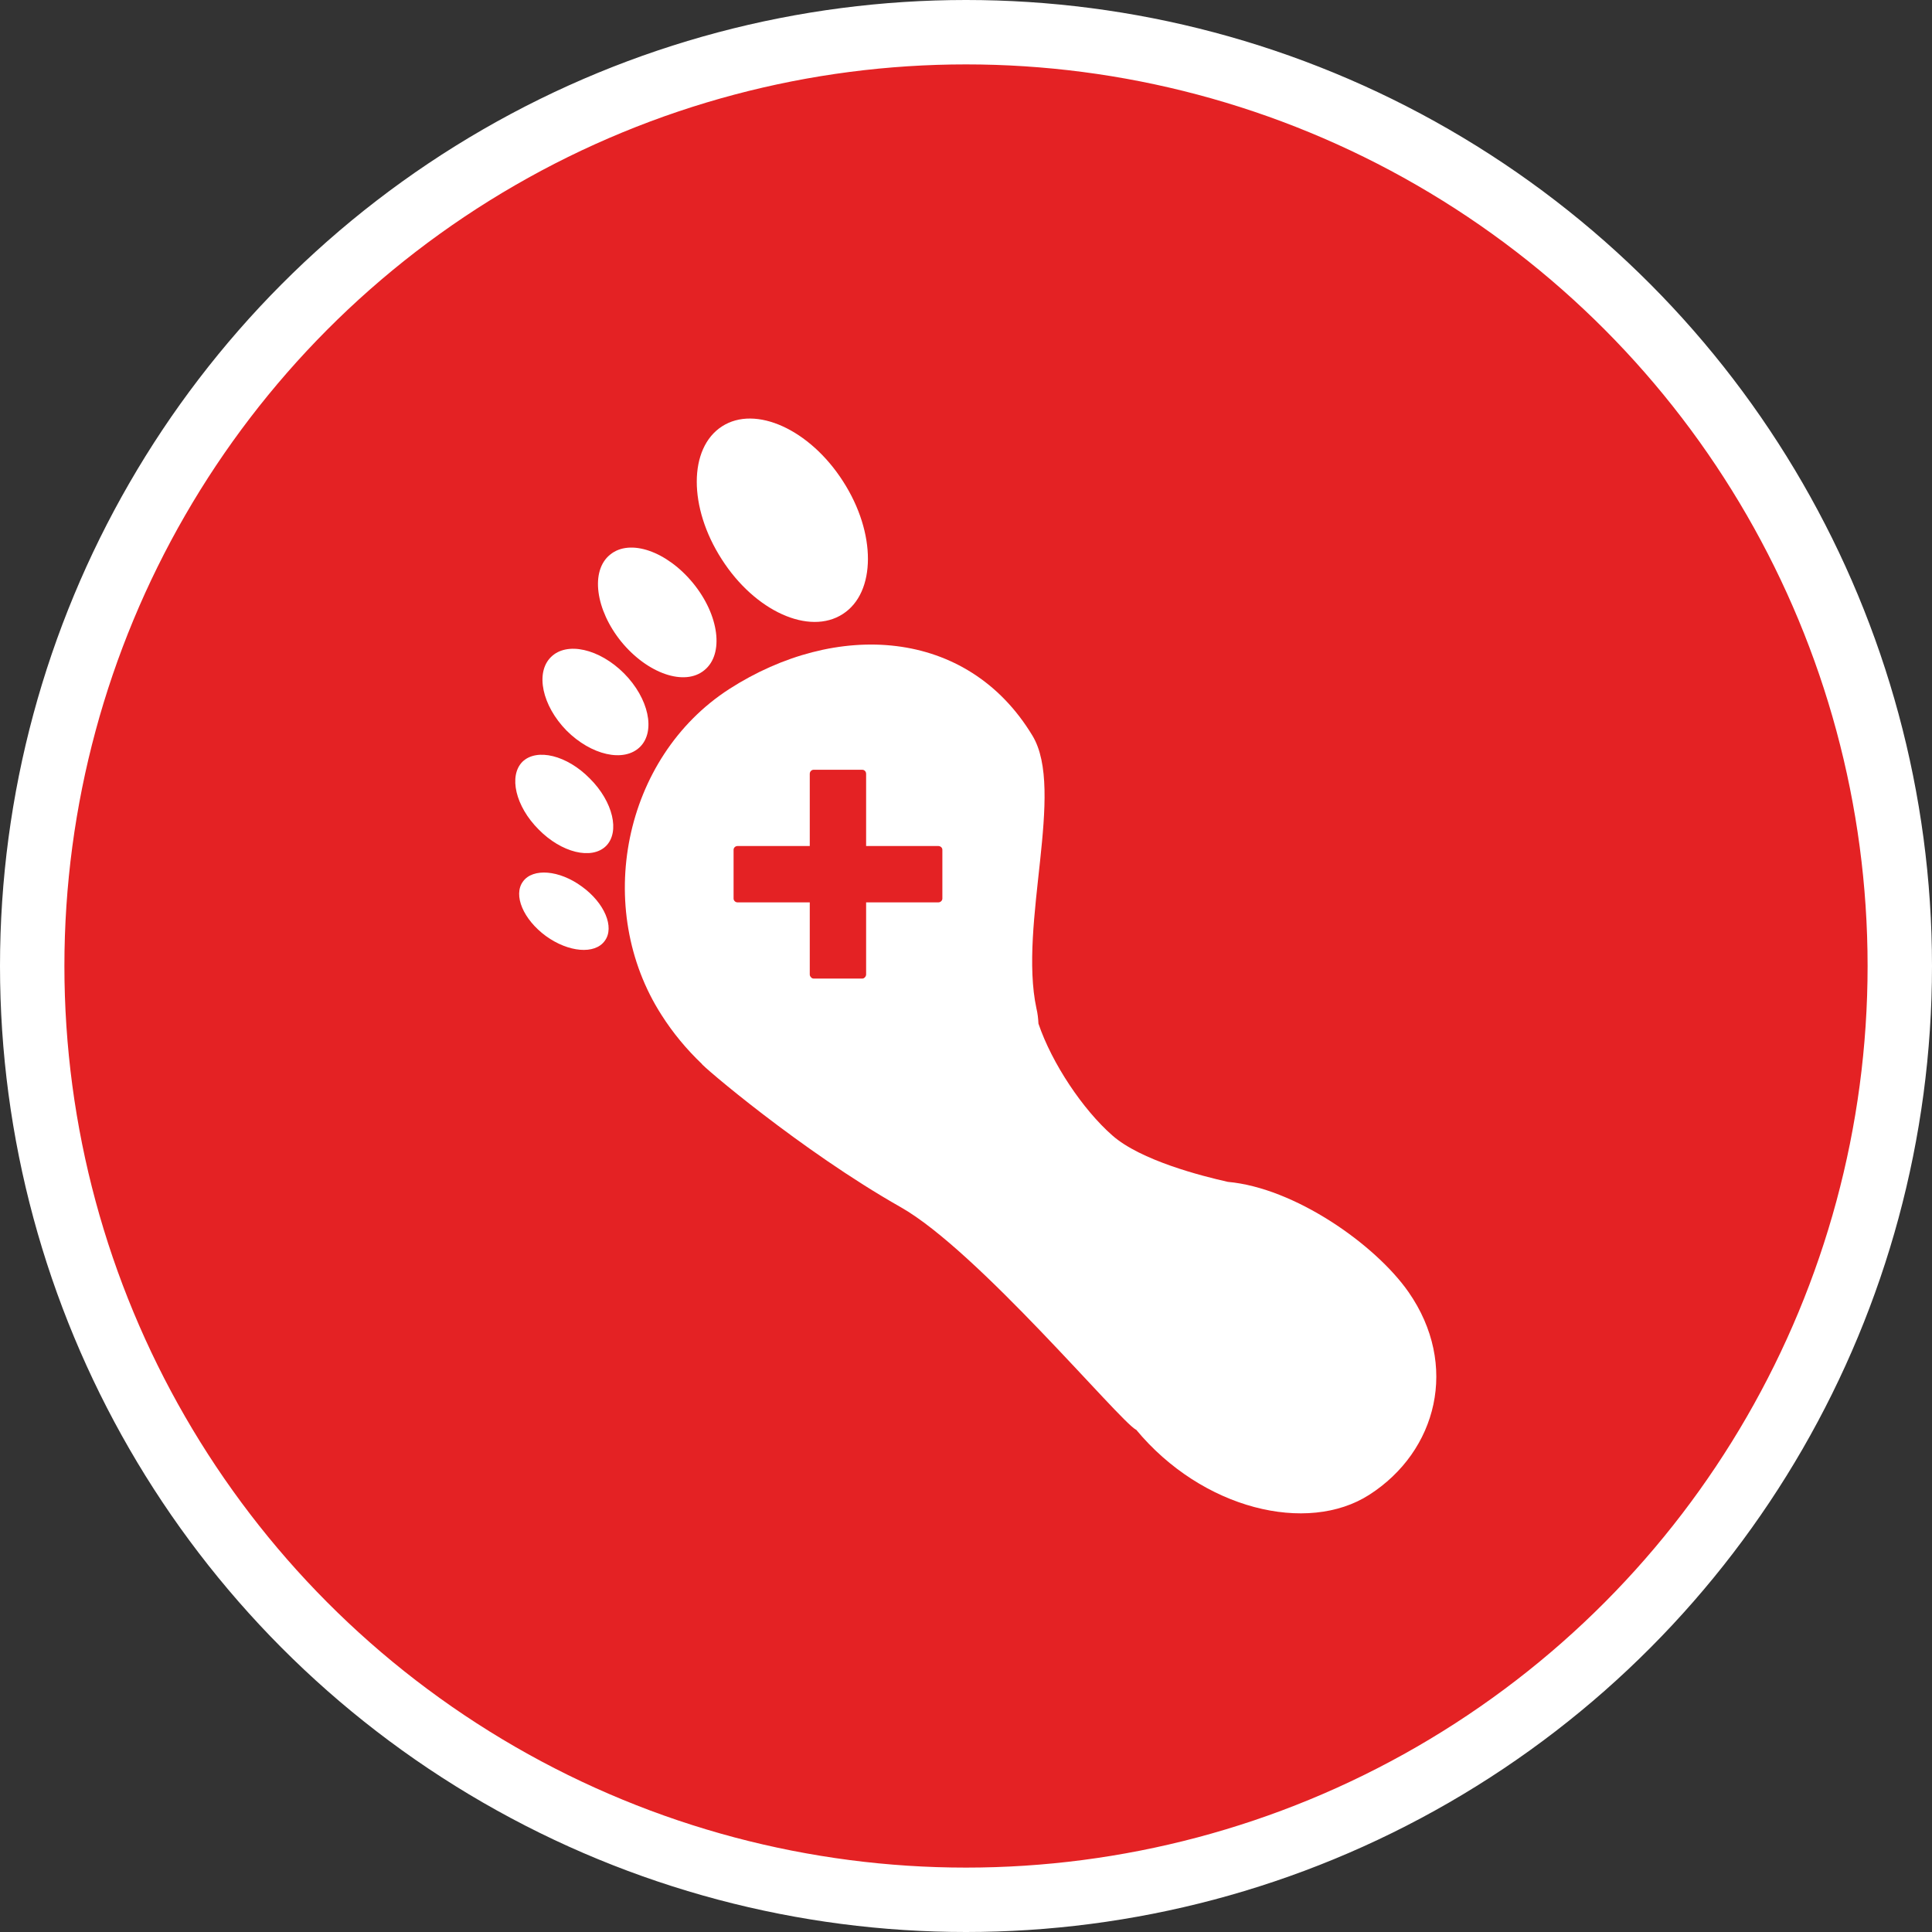 <?xml version="1.0" encoding="UTF-8" standalone="no"?>
<!-- Created with Inkscape (http://www.inkscape.org/) -->

<svg
   xmlns:dc="http://purl.org/dc/elements/1.1/"
   xmlns:cc="http://creativecommons.org/ns#"
   xmlns:rdf="http://www.w3.org/1999/02/22-rdf-syntax-ns#"
   xmlns:svg="http://www.w3.org/2000/svg"
   xmlns="http://www.w3.org/2000/svg"
   xmlns:xlink="http://www.w3.org/1999/xlink"
   xmlns:sodipodi="http://sodipodi.sourceforge.net/DTD/sodipodi-0.dtd"
   xmlns:inkscape="http://www.inkscape.org/namespaces/inkscape"
   width="30px"
   height="30px"
   version="1.1"
   id="svg8"
   inkscape:version="0.92.4 5da689c313, 2019-01-14"
   sodipodi:docname="container.svg">
  <rect width="100%" height="100%" fill="#333333" stroke="none"/>
  <defs
     id="defs2" />
  <sodipodi:namedview
     id="base"
     pagecolor="#ffffff"
     bordercolor="#666666"
     borderopacity="1.0"
     inkscape:pageopacity="0.0"
     inkscape:pageshadow="2"
     inkscape:zoom="13.049334"
     inkscape:cx="18.679046"
     inkscape:cy="12.165829"
     inkscape:document-units="px"
     inkscape:current-layer="layer1"
     showgrid="false"
     inkscape:snap-page="false"
     units="px"
     inkscape:window-width="1884"
     inkscape:window-height="1061"
     inkscape:window-x="0"
     inkscape:window-y="0"
     inkscape:window-maximized="1"
     fit-margin-top="0"
     fit-margin-left="0"
     fit-margin-right="0"
     fit-margin-bottom="0" />
    <circle
       style="color:#000000;clip-rule:nonzero;display:inline;overflow:visible;visibility:visible;opacity:1;isolation:auto;mix-blend-mode:normal;color-interpolation:sRGB;color-interpolation-filters:linearRGB;solid-color:#000000;solid-opacity:1;vector-effect:none;fill:#e42224;fill-opacity:1;fill-rule:evenodd;stroke:#ffffff;stroke-width:1;stroke-linecap:butt;stroke-linejoin:miter;stroke-miterlimit:4;stroke-dasharray:none;stroke-dashoffset:0;stroke-opacity:1;marker:none;color-rendering:auto;image-rendering:auto;shape-rendering:auto;text-rendering:auto;enable-background:accumulate"
       id="path815"
       cx="15"
       cy="15"
       r="14.5" />
<g transform="translate(8.0,6.5)"><path fill-rule="nonzero" fill="#FFFFFF" fill-opacity="1" d="M 1.035 7.266 C 1.387 7.52 1.547 7.898 1.391 8.109 C 1.238 8.324 0.828 8.289 0.477 8.035 C 0.125 7.777 -0.035 7.398 0.121 7.188 C 0.273 6.977 0.684 7.008 1.035 7.266 Z M 1.035 7.266 "/>
<path fill-rule="nonzero" fill="#FFFFFF" fill-opacity="1" d="M 2.762 2.555 C 3.168 3.051 3.246 3.656 2.938 3.906 C 2.633 4.16 2.055 3.961 1.648 3.465 C 1.246 2.969 1.164 2.363 1.473 2.113 C 1.781 1.859 2.355 2.059 2.762 2.555 Z M 2.762 2.555 "/>
<path fill-rule="nonzero" fill="#FFFFFF" fill-opacity="1" d="M 5.09 0.973 C 5.609 1.777 5.605 2.703 5.086 3.035 C 4.566 3.371 3.723 2.992 3.207 2.184 C 2.688 1.379 2.691 0.457 3.211 0.121 C 3.73 -0.215 4.574 0.168 5.09 0.973 Z M 5.09 0.973 "/>
<path fill-rule="nonzero" fill="#FFFFFF" fill-opacity="1" d="M 1.691 3.957 C 2.074 4.344 2.184 4.855 1.938 5.098 C 1.688 5.344 1.18 5.227 0.797 4.844 C 0.418 4.457 0.309 3.945 0.555 3.703 C 0.801 3.457 1.309 3.574 1.691 3.957 Z M 1.691 3.957 "/>
<path fill-rule="nonzero" fill="#FFFFFF" fill-opacity="1" d="M 1.16 5.59 C 1.52 5.949 1.629 6.418 1.41 6.637 C 1.188 6.855 0.719 6.742 0.363 6.379 C 0.004 6.02 -0.105 5.547 0.113 5.328 C 0.336 5.113 0.805 5.227 1.16 5.59 Z M 1.16 5.59 "/>
<path fill-rule="nonzero" fill="#FFFFFF" fill-opacity="1" d="M 13.871 13.562 C 13.352 12.82 12.102 11.945 11.066 11.852 C 10.664 11.762 9.711 11.52 9.27 11.129 C 8.816 10.73 8.336 10.016 8.125 9.395 C 8.121 9.316 8.113 9.238 8.094 9.16 C 7.812 7.852 8.547 5.77 8.031 4.922 C 7.016 3.242 4.977 3.137 3.324 4.199 C 1.672 5.266 1.211 7.609 2.273 9.262 C 2.449 9.539 2.66 9.793 2.898 10.02 C 2.875 10.027 4.43 11.363 5.988 12.246 C 7.18 12.922 9.367 15.547 9.637 15.699 C 9.637 15.699 9.637 15.699 9.641 15.699 C 10.668 16.938 12.301 17.328 13.262 16.711 C 14.316 16.035 14.66 14.695 13.871 13.562 Z M 6.633 7.453 C 6.633 7.484 6.605 7.512 6.57 7.512 L 5.449 7.512 L 5.449 8.633 C 5.449 8.648 5.441 8.664 5.43 8.676 C 5.418 8.688 5.406 8.695 5.391 8.695 L 4.633 8.695 C 4.617 8.695 4.605 8.688 4.594 8.676 C 4.582 8.664 4.574 8.648 4.574 8.633 L 4.574 7.512 L 3.453 7.512 C 3.418 7.512 3.391 7.484 3.391 7.453 L 3.391 6.695 C 3.391 6.664 3.418 6.637 3.453 6.637 L 4.574 6.637 L 4.574 5.516 C 4.574 5.48 4.602 5.453 4.633 5.453 L 5.391 5.453 C 5.422 5.453 5.449 5.48 5.449 5.516 L 5.449 6.637 L 6.57 6.637 C 6.605 6.637 6.633 6.664 6.633 6.695 Z M 6.633 7.453 "/>
</g>
</svg>
